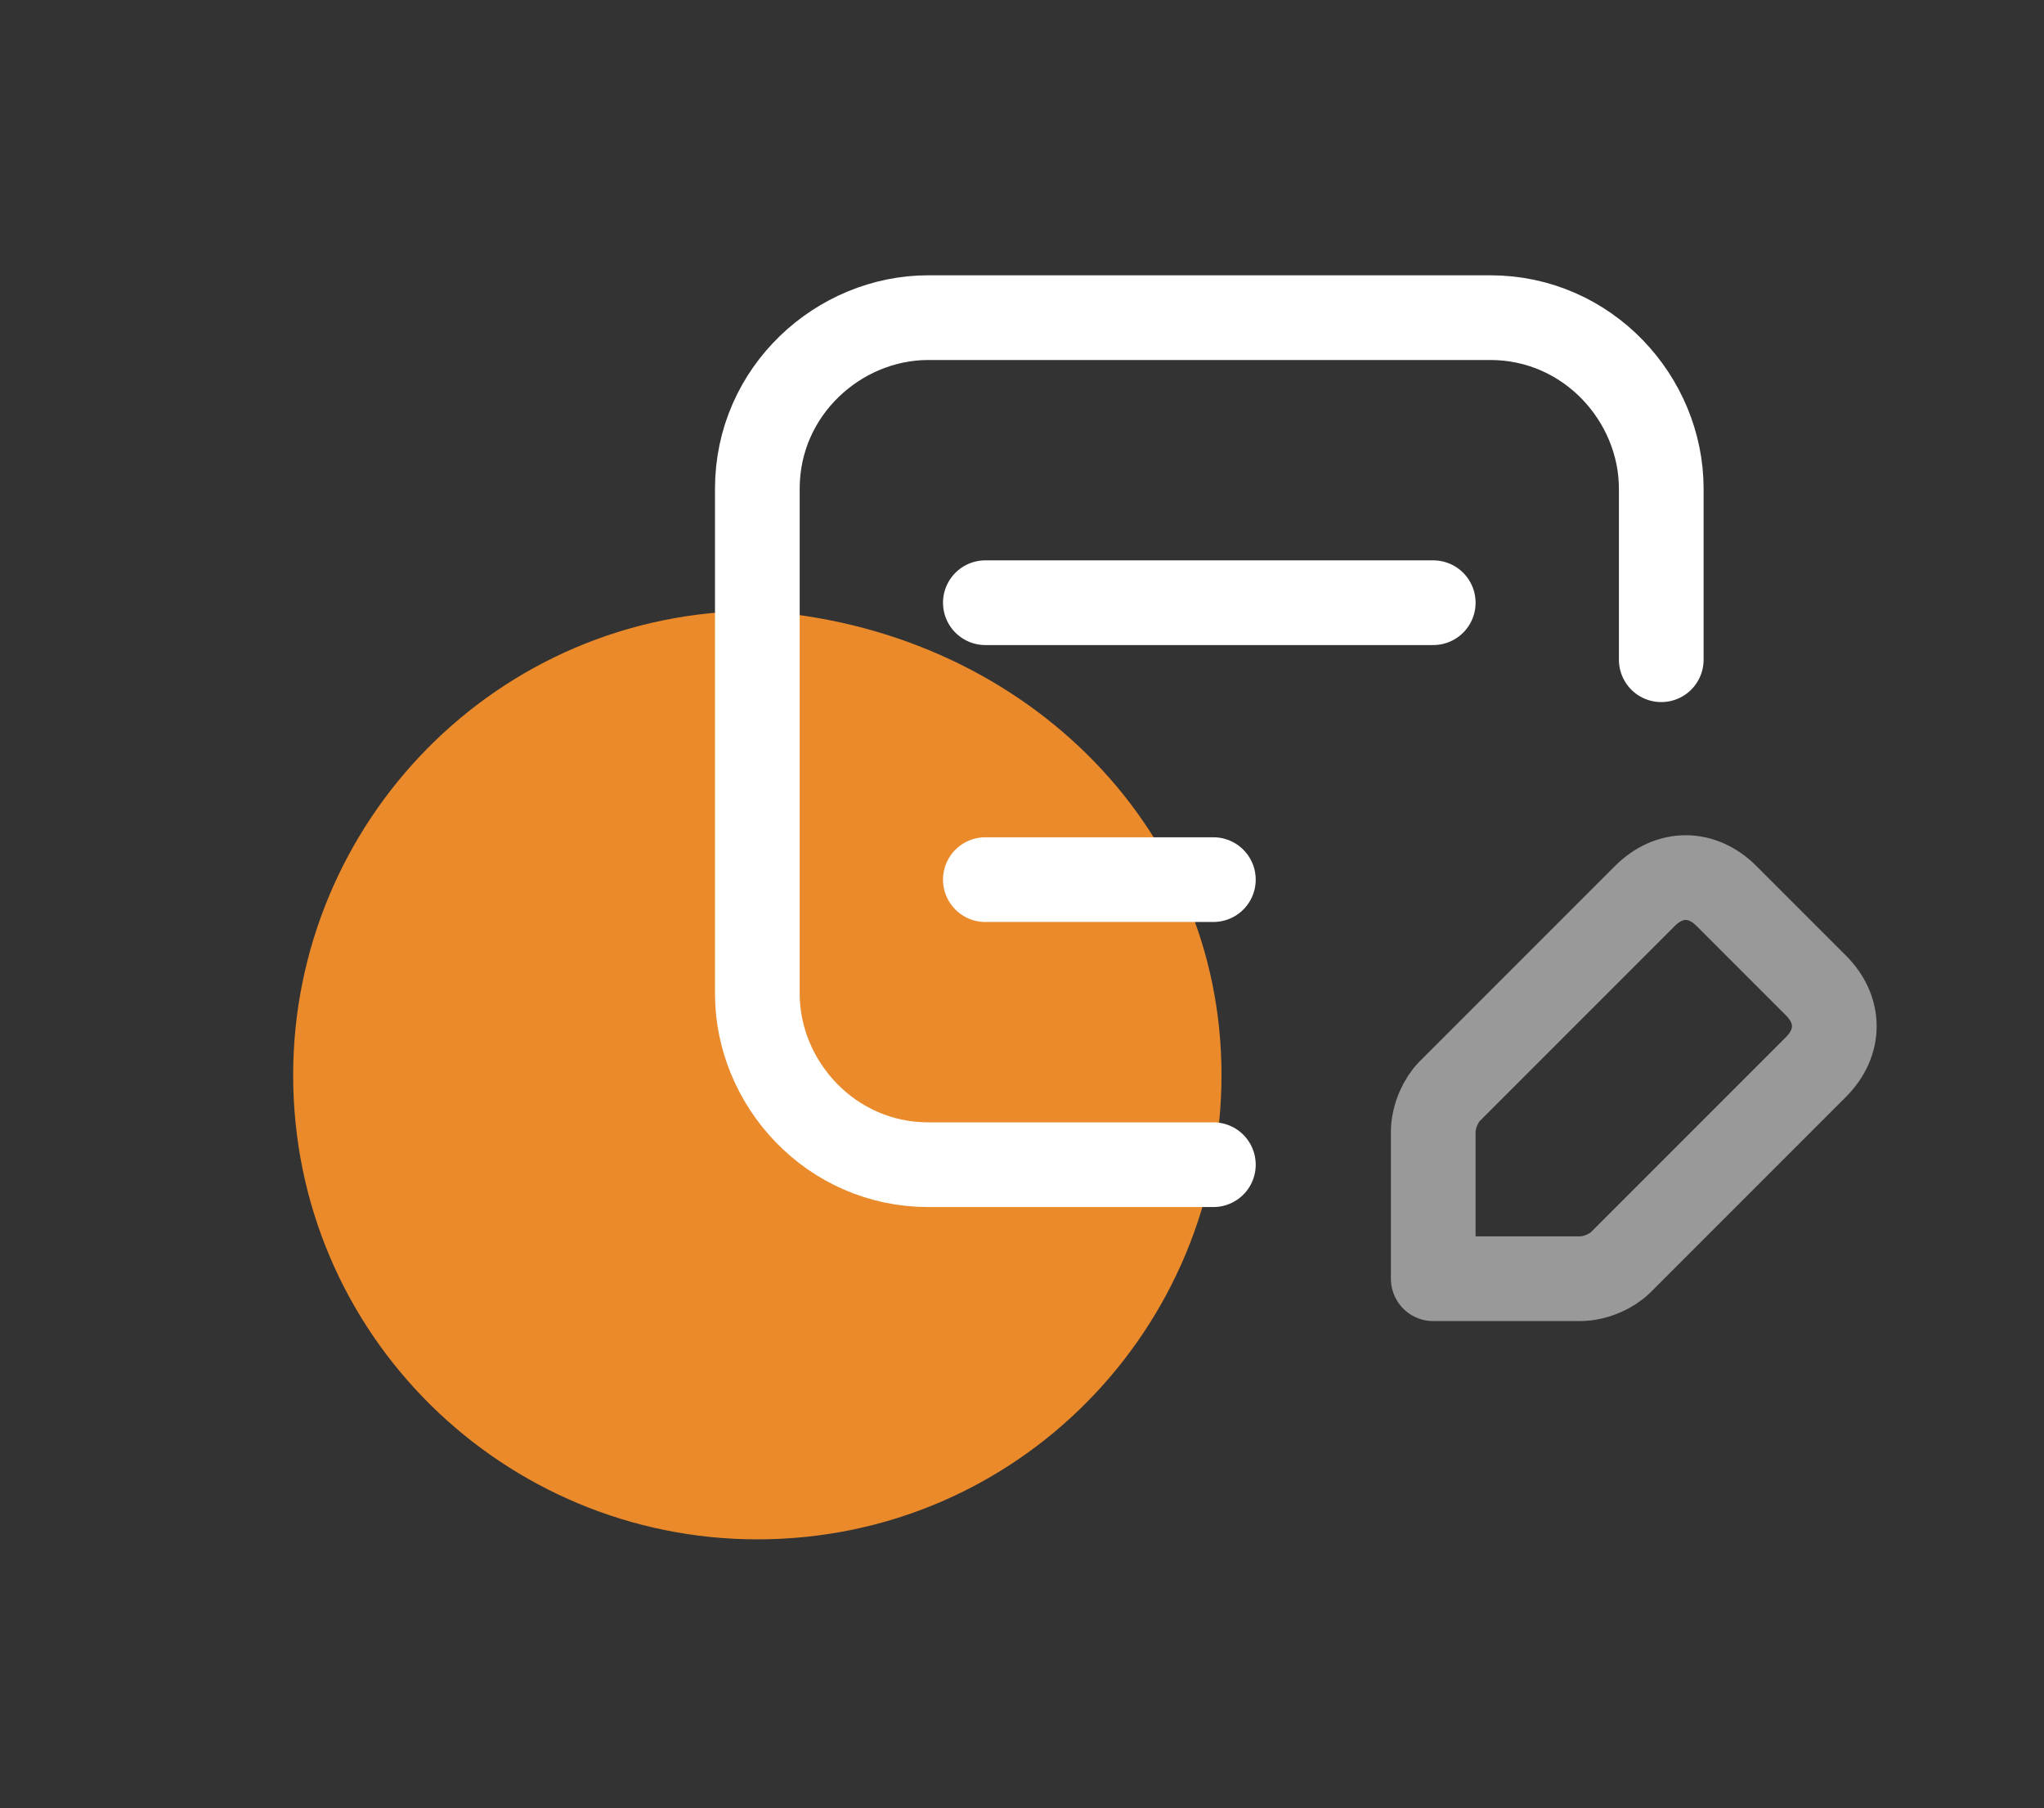 <?xml version="1.0" encoding="utf-8"?>
<!-- Generator: Adobe Illustrator 26.5.0, SVG Export Plug-In . SVG Version: 6.00 Build 0)  -->
<svg version="1.1" id="Layer_1" xmlns="http://www.w3.org/2000/svg" xmlns:xlink="http://www.w3.org/1999/xlink" x="0px" y="0px"
	 viewBox="0 0 25.1 22.2" style="enable-background:new 0 0 25.1 22.2;" xml:space="preserve">
<rect x="0" y="0" width="25.1" height="22.2" fill="#333333" stroke="none"/>
<style type="text/css">
	.st0{display:none;fill:#888888;}
	.st1{fill:#EA8A2A;}
	
		.st2{opacity:0.5;fill:none;stroke:#FFFFFF;stroke-width:1.04;stroke-linecap:round;stroke-linejoin:round;enable-background:new    ;}
	.st3{fill:none;stroke:#FFFFFF;stroke-width:1.04;stroke-linecap:round;stroke-linejoin:round;}
</style>
<rect class="st0" width="25.1" height="22.2"/>
<path class="st1" d="M15,13.2c0,3.1-2.5,5.7-5.7,5.7c-3.1,0-5.7-2.5-5.7-5.7c0-3.1,2.5-5.7,5.7-5.7C12.5,7.7,15,10.1,15,13.2z"/>
<path class="st2" d="M19.9,15.5l2.4-2.4c0.3-0.3,0.3-0.7,0-1L21.2,11c-0.3-0.3-0.7-0.3-1,0l-2.4,2.4c-0.1,0.1-0.2,0.3-0.2,0.5v1.8
	h1.8C19.6,15.7,19.8,15.6,19.9,15.5z"/>
<path class="st3" d="M12.1,10.8h2.8"/>
<path class="st3" d="M12.1,7.4h5.5"/>
<path class="st3" d="M20.4,8.1V6c0-1.1-0.9-2.1-2.1-2.1h-6.9c-1.1,0-2.1,0.9-2.1,2.1v6.2c0,1.1,0.9,2.1,2.1,2.1h3.5"/>
</svg>

